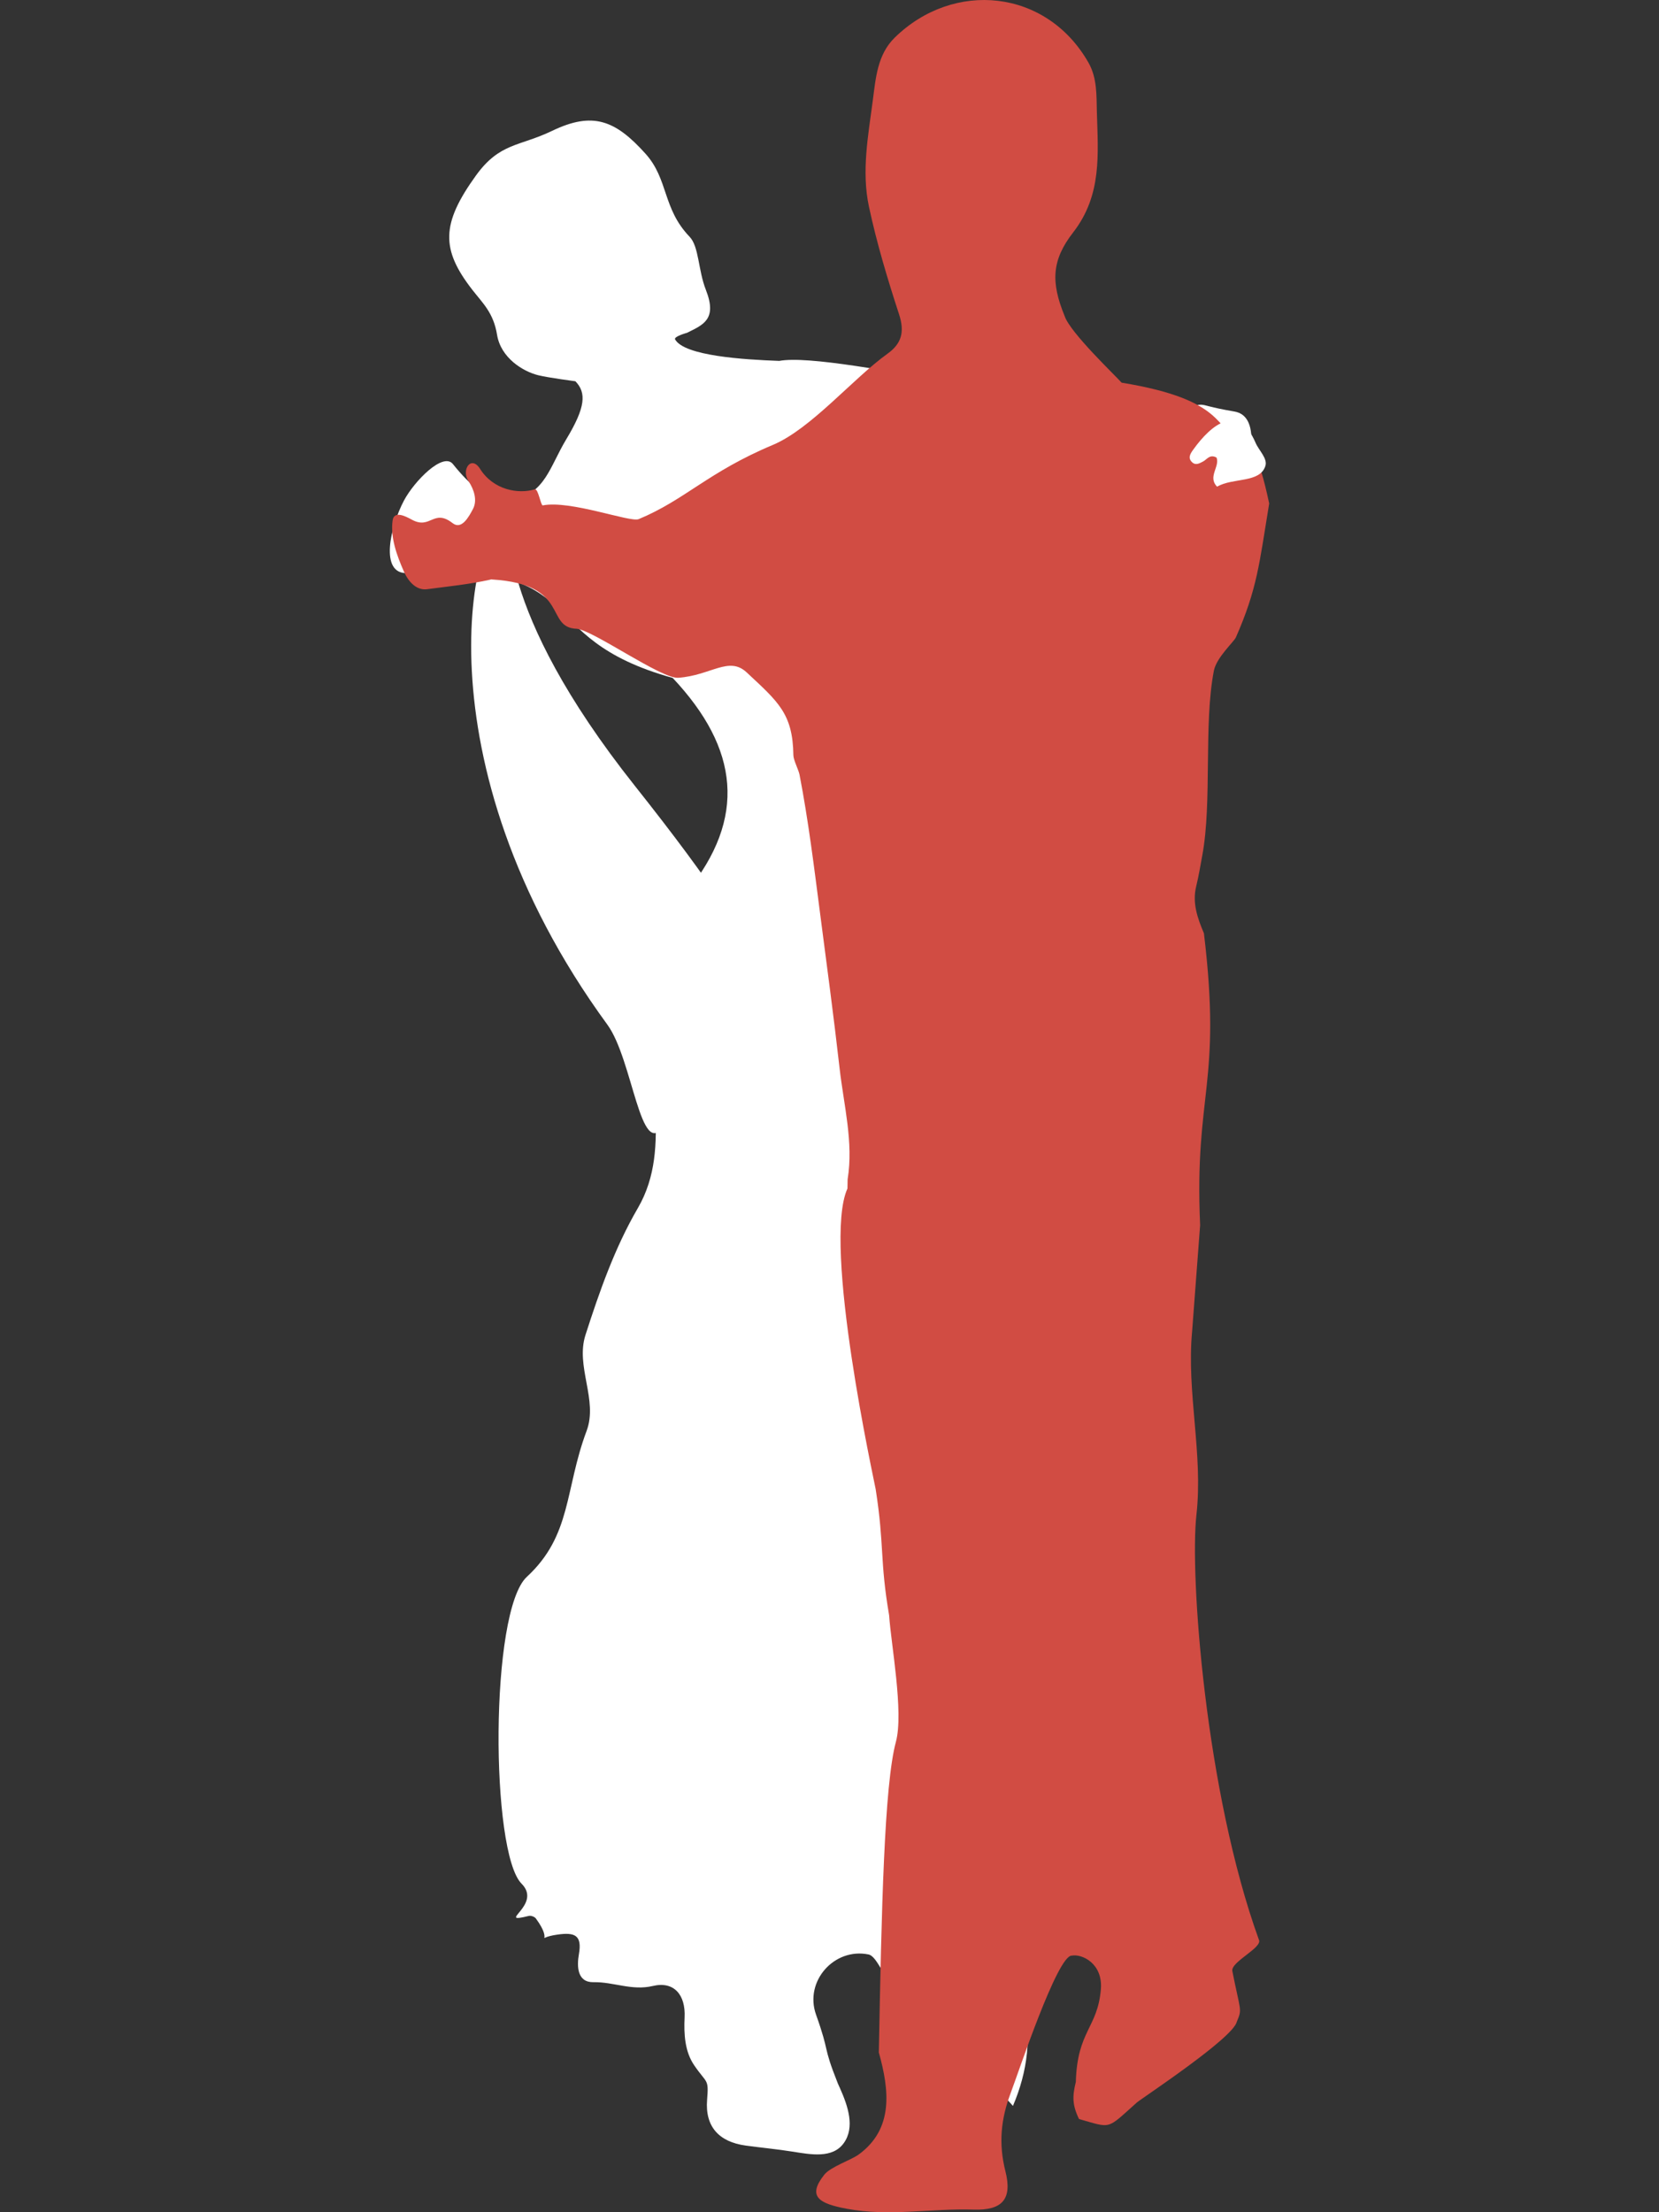 <?xml version="1.0" encoding="utf-8"?>
<!-- Generator: Adobe Illustrator 16.0.0, SVG Export Plug-In . SVG Version: 6.00 Build 0)  -->
<!DOCTYPE svg PUBLIC "-//W3C//DTD SVG 1.1//EN" "http://www.w3.org/Graphics/SVG/1.1/DTD/svg11.dtd">
<svg version="1.1" xmlns="http://www.w3.org/2000/svg" xmlns:xlink="http://www.w3.org/1999/xlink" x="0px" y="0px" width="600px"
	 height="800px" viewBox="0 0 600 800" enable-background="new 0 0 600 800" xml:space="preserve">
<rect x="0" y="0" width="600" height="800" fill="#333333" stroke="none"/>
<g id="Layer_14_copy">
	<g>
		<path fill-rule="evenodd" clip-rule="evenodd" fill="#FFFFFF" d="M194.748,135.717c-5.614-1.363-13.625-6.301-14.983-14.662
			c-1.295-7.967-5.171-11.395-8.959-16.271c-11.334-14.604-11.316-23.777,1.318-41.301c8.6-11.924,15.658-10.441,27.58-16.176
			c14.709-7.076,22.857-3.848,33.777,8.307c8.324,9.268,6.082,19.768,15.932,30.016c3.392,3.527,3.082,12.092,5.861,19.152
			c4.227,10.74-0.958,12.662-6.834,15.58c0,0-4.885,1.328-4.277,2.391c3.406,5.955,24.822,7.293,37.655,7.758
			c20.331-3.781,119.927,22.27,137.305,18.275c22.756-3.412,8.959-3.084,27.309,0.029c18.689,3.174-10.779,61.771-13.522,66.084
			c-2.852,4.256-11.559-42.924-15.642-39.904c-7.334,5.42-7.099,4.408,0.358,9.336c1.566,1.035,3.499,1.547,4.991,2.662
			c10.868,8.121-42.413-4.186-38.888,10.797c4.262,18.107-54.162,53.863-54.494,59.377c-0.814,13.508-0.609,27.029-3.305,40.461
			c-2.344,11.67-4.299,23.623-4.467,35.479c-0.318,22.281,0.875,44.582,1.261,66.879c1.101,63.453,11.065,125.734,24.405,187.598
			c3.961,18.381,17.9,63.645,19.949,82.518c1.911,17.604-1.128,35.398,3.002,52.785c3.164,13.324,1.6,26.17-3.734,38.666
			c-0.852-0.92-1.655-1.883-2.561-2.746c-3.429-3.271-7.382-7.52-12.018-6.012c-4.59,1.492-5.564,6.984-5.66,11.848
			c-0.012,0.631,0.086,1.305-0.096,1.883c-0.762,2.439,0.152,6.453-4.311,5.795c-4.176-0.615-4.938-4.102-3.72-7.24
			c3.483-8.963,2.958-17.59,0.396-26.758c-2.326-8.318,1.781-15.361,7.91-20.914c2.062-1.871,4.099-3.775,2.404-6.158
			c-1.598-2.248-3.572-0.754-5.26,1.127c-3.642,4.061-5.471-0.393-7.363-2.17c-6.072-5.697-11.343-5.566-14.684,2.299
			c-1.742,4.102-3.884-5.025-7.297-5.723c-12.352-2.521-23.27,9.678-18.949,21.787c5.163,14.467,2.178,10.521,7.855,24.801
			c0.232,0.586,0.518,1.15,0.775,1.727c2.908,6.529,5.515,14.17,1.388,19.914c-4.058,5.648-11.923,4.125-18.575,3.07
			c-5.602-0.893-11.259-1.412-16.881-2.182c-9.725-1.338-14.748-6.889-13.97-16.545c0.624-7.781-0.012-5.686-4.65-12.463
			c-3.386-4.941-3.79-11.227-3.485-17.35c0.404-8.174-3.846-13.178-11.502-11.357c-7.574,1.803-14.228-1.514-21.427-1.367
			c-5.919,0.119-6.078-5.693-5.302-10.104c1.219-6.908-1.483-7.994-7.697-7.117c-9.215,1.293-0.9,3.635-7.878-5.842
			c-0.452-0.617-1.794-1.094-2.542-0.908c-12.465,3.078,5.141-3.887-2.629-11.668c-11.22-11.236-11.552-98.508,1.912-110.947
			c16.271-15.031,13.664-31.529,21.618-52.775c4.198-11.213-4.089-23.258-0.4-34.711c5.099-15.855,10.61-31.557,18.919-45.834
			c6.674-11.467,6.848-23.707,6.332-35.521c-1.248-28.627-7.871-55.064,11.409-78.85c21.631-26.689,18.972-51.75-5.124-77.385
			c-53.076-14.734-27.848-41.857-95.826-37.912c-10.459,0.607-6.229-17.08-1.369-26.221c3.75-7.055,14.152-17.654,17.707-13.203
			c5.811,7.271,13.875,14.949,21.624,13.137c11.909-2.787,13.301-12.035,19.434-22.203c6.904-11.457,7.295-16.715,3.242-20.875
			C208.098,137.877,198.425,136.609,194.748,135.717z"/>
		<path fill-rule="evenodd" clip-rule="evenodd" fill="#FFFFFF" d="M219.659,370.537c9.241,12.648,11.951,49.537,20.42,36.502
			c4.08-6.277,33.036,40.064,40.45,36.684c5.714-2.605,7.868-4.041,4.268-10.465c-12.262-21.861-0.451-4.016-10.848-26.752
			c-3.119-6.818-2.439-12.93,1.329-19.047c10.349-16.799,11.282-31.551-45.6-103.18c-51.507-64.859-45.534-96.986-45.477-98.775
			C170.651,187.242,149.799,274.906,219.659,370.537z"/>
		<path fill-rule="evenodd" clip-rule="evenodd" fill="#D14C43" d="M432.704,547.824c2.477-22.088-3.617-44.207-1.559-66.363
			l2.897-38.4c-2.136-47.975,7.969-50.818,1.375-105.555c-2.397-5.627-4.253-11.07-2.791-17.01c0.896-3.666,1.505-7.424,2.197-11.15
			c3.6-19.381,0.438-47.428,4.188-66.777c0.933-4.82,7.26-10.473,7.964-12.076c7.713-17.533,8.462-26.564,12.043-48.422
			c-4.212-19.771-6.211-18.441-9.985-22.707c-10.044-4.088-5.105-14.727-43.39-20.98c-2.264-2.586-18.661-18.145-20.607-24.104
			c-5.006-12.221-4.725-20.172,3.088-30.236c10.51-13.537,8.984-28.404,8.575-43.561c-0.163-6.006,0.135-12.26-3.044-17.838
			c-15.189-26.658-48.705-29.906-70.043-9.066c-6.331,6.186-6.898,14.75-7.965,22.852c-1.666,12.678-4.107,25.559-1.38,38.299
			c2.818,13.156,6.708,26.133,10.894,38.936c2.088,6.385,0.889,10.604-4.137,14.209c-12.47,8.932-27.723,27.238-41.499,33.014
			c-23.435,9.824-31.812,19.916-48.549,26.848c-3.046,1.262-24.835-6.988-34.72-4.961c-0.718-0.201-1.648-6.186-2.826-5.824
			c-5.867,1.797-14.936,0.324-19.807-7.398c-3.197-5.066-6.934,0.311-4.159,4.477c2.03,3.057,3.214,6.93,1.611,9.998
			c-1.573,3-4.153,7.654-7.37,5.158c-6.957-5.398-7.937,2.461-14.752-1.26c-2.383-1.303-6.44-3.35-6.953,0.279
			c-0.861,6.111,1.506,12.666,4.089,18.498c1.819,4.115,4.827,6.84,8.351,6.373c7.617-1.012,15.309-1.762,22.773-3.438
			c0.164-0.037,0.33-0.082,0.496-0.131c0.103,0.027,0.204,0.045,0.297,0.047c28.443,1.787,18.89,17.479,30.653,17.836
			c6.117,0.678,30.55,18.135,36.64,17.709c11.795-0.824,18.308-7.957,24.732-1.953c11.344,10.598,16.704,14.867,16.906,29.965
			c0.023,1.779,1.886,5.279,2.223,7.031c3.232,16.701,5.292,33.682,7.479,50.504c2.417,18.564,4.911,37.15,7.022,55.758
			c1.512,13.297,5.068,26.697,2.895,40.053l-0.062,3.336c-9.22,20.301,9.87,106.574,10.214,108.785
			c3.186,20.463,1.426,25.5,4.857,45.568c0.667,10.26,5.335,35.049,2.451,45.748c-4.22,15.646-5.204,60.846-6.174,112.328
			c3.8,13.613,5.423,27.625-7.275,36.896c-2.854,2.078-10.175,4.436-12.45,7.309c-6.256,7.9-1.963,10.43,8.14,12.324
			c15.323,2.881,30.585-0.188,45.89,0.301c10.156,0.318,14.074-3.596,11.481-13.848c-2.562-10.123-1.601-18.986,1.859-28.193
			c3.044-8.102,16.939-49.904,22.117-49.803c3.763-0.713,11.308,2.877,10.54,12.154c-1.162,14.068-8.518,14.92-9.055,33.523
			c-1.255,5.102-1.329,8.309,1.158,13.414c11.938,3.367,9.784,3.934,20.901-5.963c1.653-1.471,34.931-23.32,36.174-29.254
			c2.007-4.748,1.281-3.527-1.639-18.338c-0.523-3.361,11.233-8.518,9.586-11.357C435.991,648.078,430.253,569.689,432.704,547.824z
			"/>
		<path fill-rule="evenodd" clip-rule="evenodd" fill="#FFFFFF" d="M431.564,162.584c-1.013,1.412-2.12,3-0.406,4.592
			c1.292,1.203,2.641,0.396,3.962-0.293c1.409-0.736,2.413-2.74,4.854-1.414c1.291,3.277-3.307,6.955,0.196,10.531
			c5.745-3.35,15.48-1.24,17.469-7.488c0.866-2.719-2.352-5.604-3.54-8.377C447.869,145.584,438.089,153.471,431.564,162.584z"/>
	</g>
</g>
<g id="Layer_24">
	<g>
		<path fill-rule="evenodd" clip-rule="evenodd" fill="#D14C43" d="M213.14,960.965c12.885,13.462,27.399,49.727,46.797,53.316
			c35.232,6.52,106.928-18.151,141.692-19.464c22.346-0.841,38.331-27.128,49.782-42.991c-9.867-3.725-24.118-8.367-34.312-9.862
			c-21.758-3.188-28.402-18.604-29.793-36.293c-0.714-9.077,3.867-18.952,7.691-27.989c3.41-8.052,7.463-15.672,8.2-24.451
			c1.401-16.713-0.858-31.604-15.638-41.652c-15.695-10.669-30.045-15.301-48.006-8.121c-12.75,5.096-22.295,17.152-23.961,30.066
			c-0.626,4.857-0.708,6.104-3.386,10.736c-11.679,20.203-1.143,9.8-1.143,41.64c0,9.702,0.642,14.938,11.999,14.938
			c16.882,0,13.332,4.391,9.746,19.729c-0.26,1.111-4.246,2.282-4.5,3.512c-4.135,20.125-52.845,18.746-65.348,22.121
			C246.211,950.721,228.735,952.552,213.14,960.965z"/>
	</g>
</g>
</svg>
